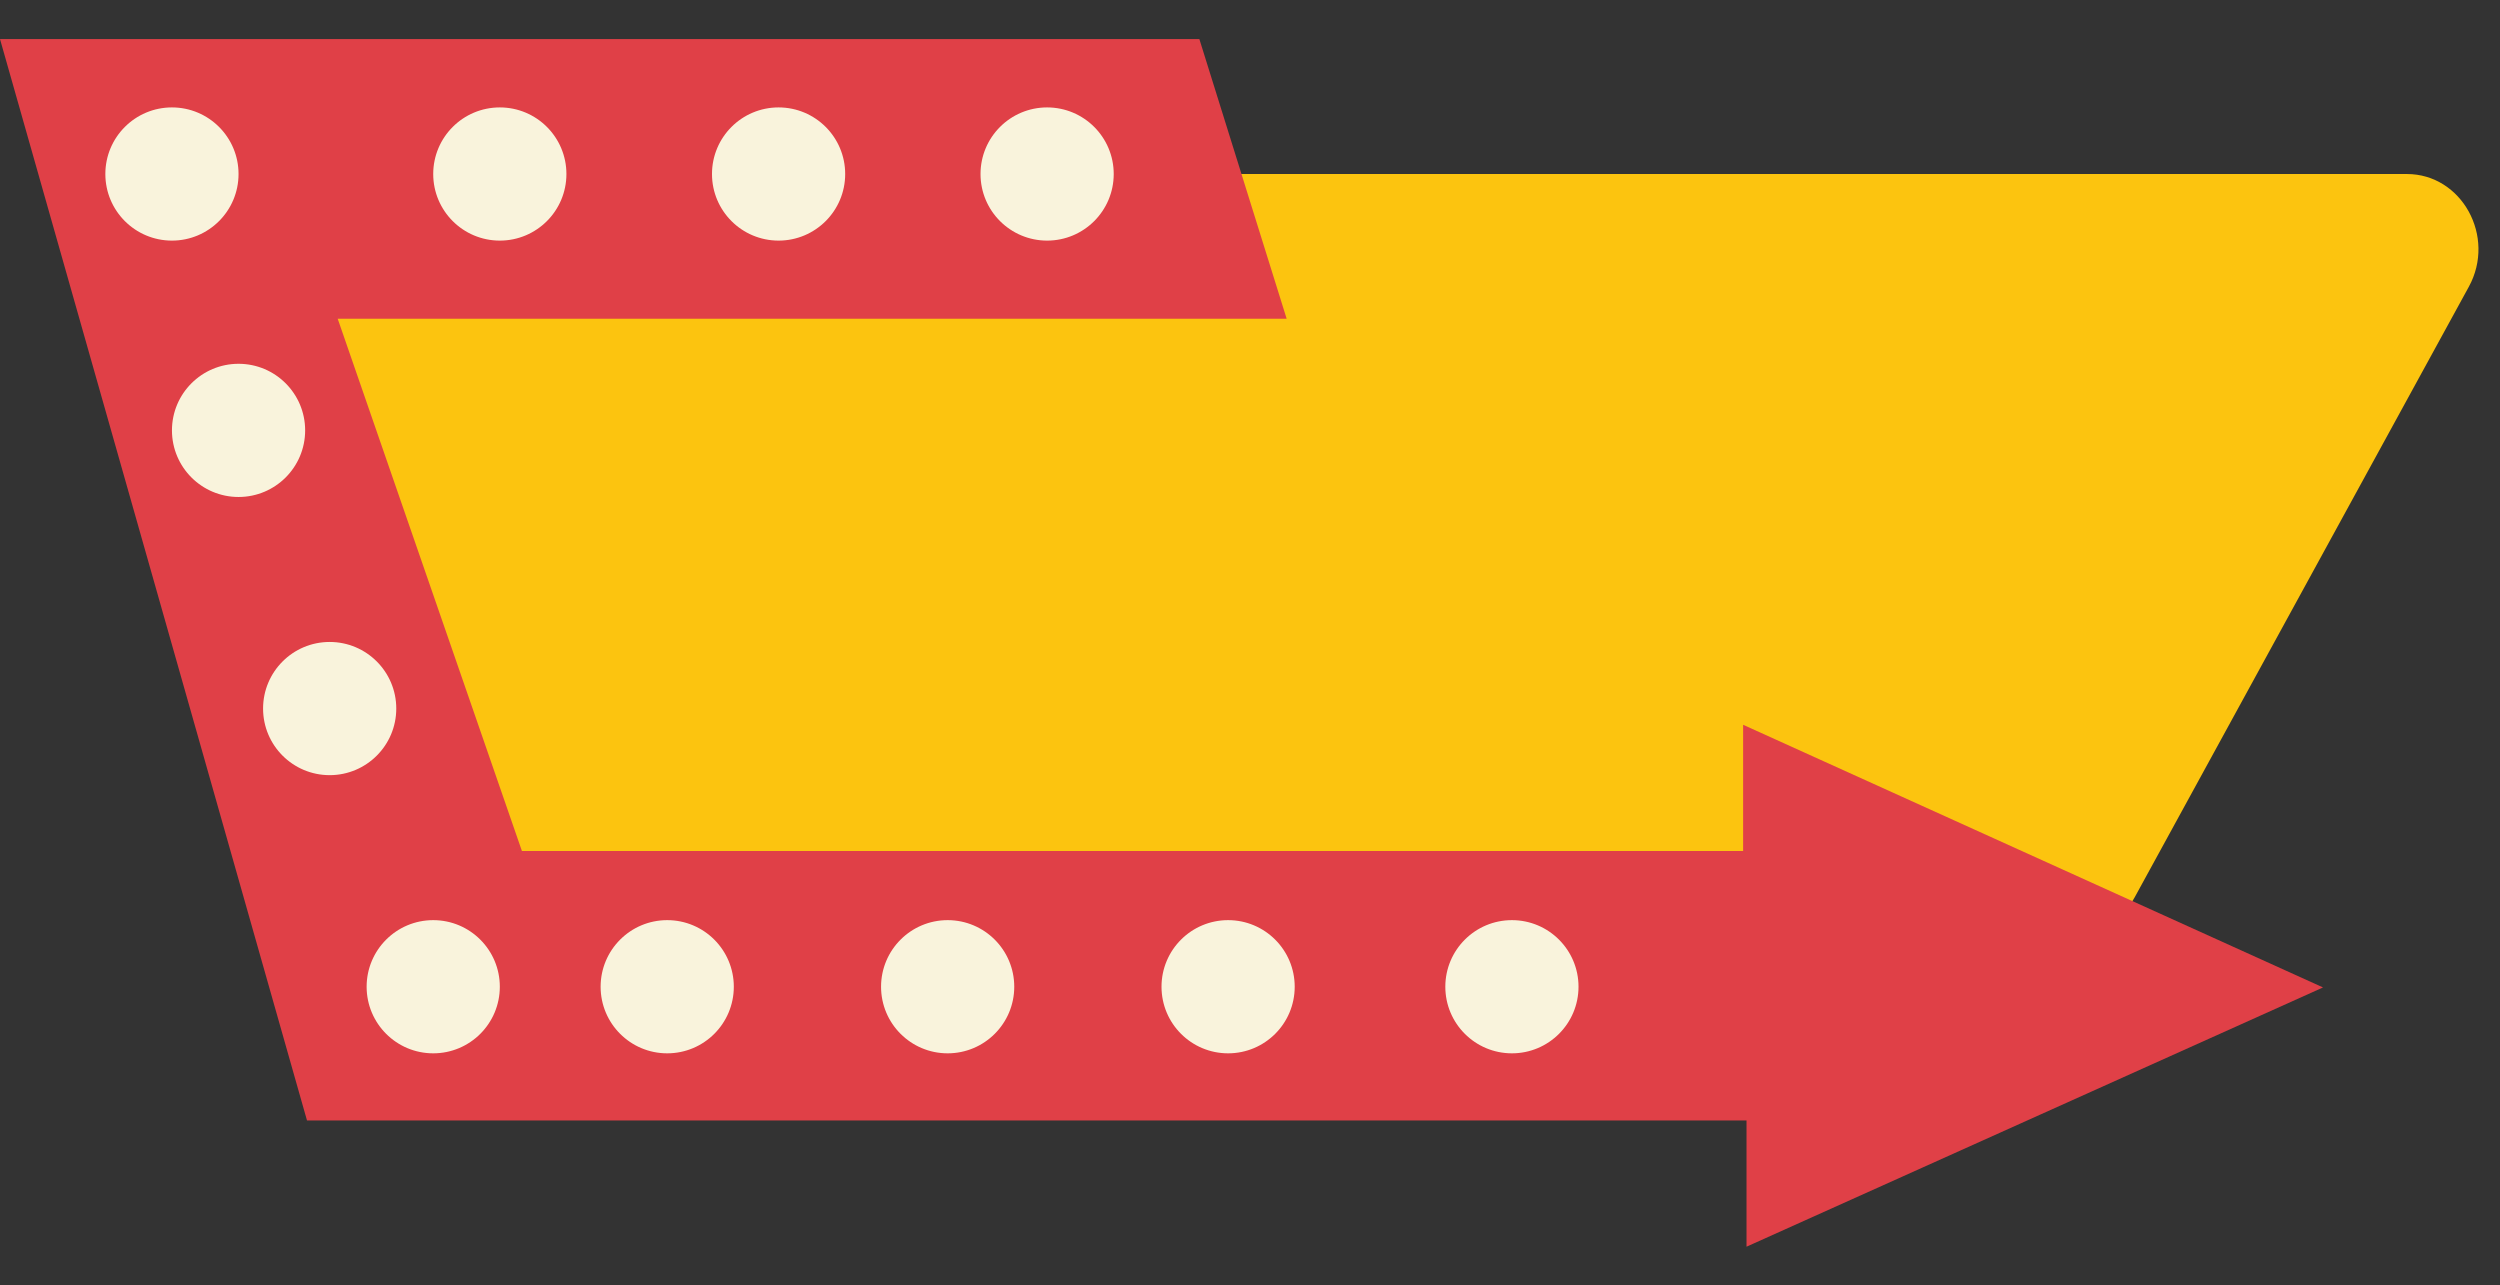 <?xml version="1.0" encoding="UTF-8"?>
<svg id="Layer_1" data-name="Layer 1" xmlns="http://www.w3.org/2000/svg" viewBox="0 0 301.443 154.984">
  <rect x="0" y="0" width="301.443" height="154.984" fill="#333333" stroke="none"/>
  <defs>
    <style>
      .cls-1 {
        fill: #e04047;
      }

      .cls-1, .cls-2, .cls-3 {
        stroke-width: 0px;
      }

      .cls-2 {
        fill: #f9f3dc;
      }

      .cls-3 {
        fill: #fcc40f;
      }
    </style>
  </defs>
  <path class="cls-3" d="M23.322,20.982h266.886c6.636,0,10.787,7.55,7.476,13.598l-40.288,73.612c-1.54,2.813-4.39,4.546-7.476,4.546H66.459c-2.994,0-5.773-1.632-7.344-4.312L15.978,34.814c-3.542-6.044.593-13.832,7.344-13.832Z"/>
  <polygon class="cls-1" points="144.615 4.709 0 4.709 37.018 135.104 210.591 135.104 210.591 150.323 280.103 119.063 210.18 87.392 210.18 102.611 62.931 102.611 40.72 38.436 155.143 38.436 144.615 4.709"/>
  <circle class="cls-2" cx="182.303" cy="118.978" r="8.03"/>
  <circle class="cls-2" cx="148.082" cy="118.978" r="8.03"/>
  <circle class="cls-2" cx="114.266" cy="118.978" r="8.03"/>
  <circle class="cls-2" cx="80.451" cy="118.978" r="8.03"/>
  <circle class="cls-2" cx="52.237" cy="118.978" r="8.03"/>
  <circle class="cls-2" cx="39.751" cy="85.436" r="8.03"/>
  <circle class="cls-2" cx="28.764" cy="51.895" r="8.03"/>
  <circle class="cls-2" cx="20.733" cy="20.982" r="8.03"/>
  <circle class="cls-2" cx="60.267" cy="20.982" r="8.03"/>
  <circle class="cls-2" cx="93.88" cy="20.982" r="8.03"/>
  <circle class="cls-2" cx="126.259" cy="20.982" r="8.03"/>
</svg>
